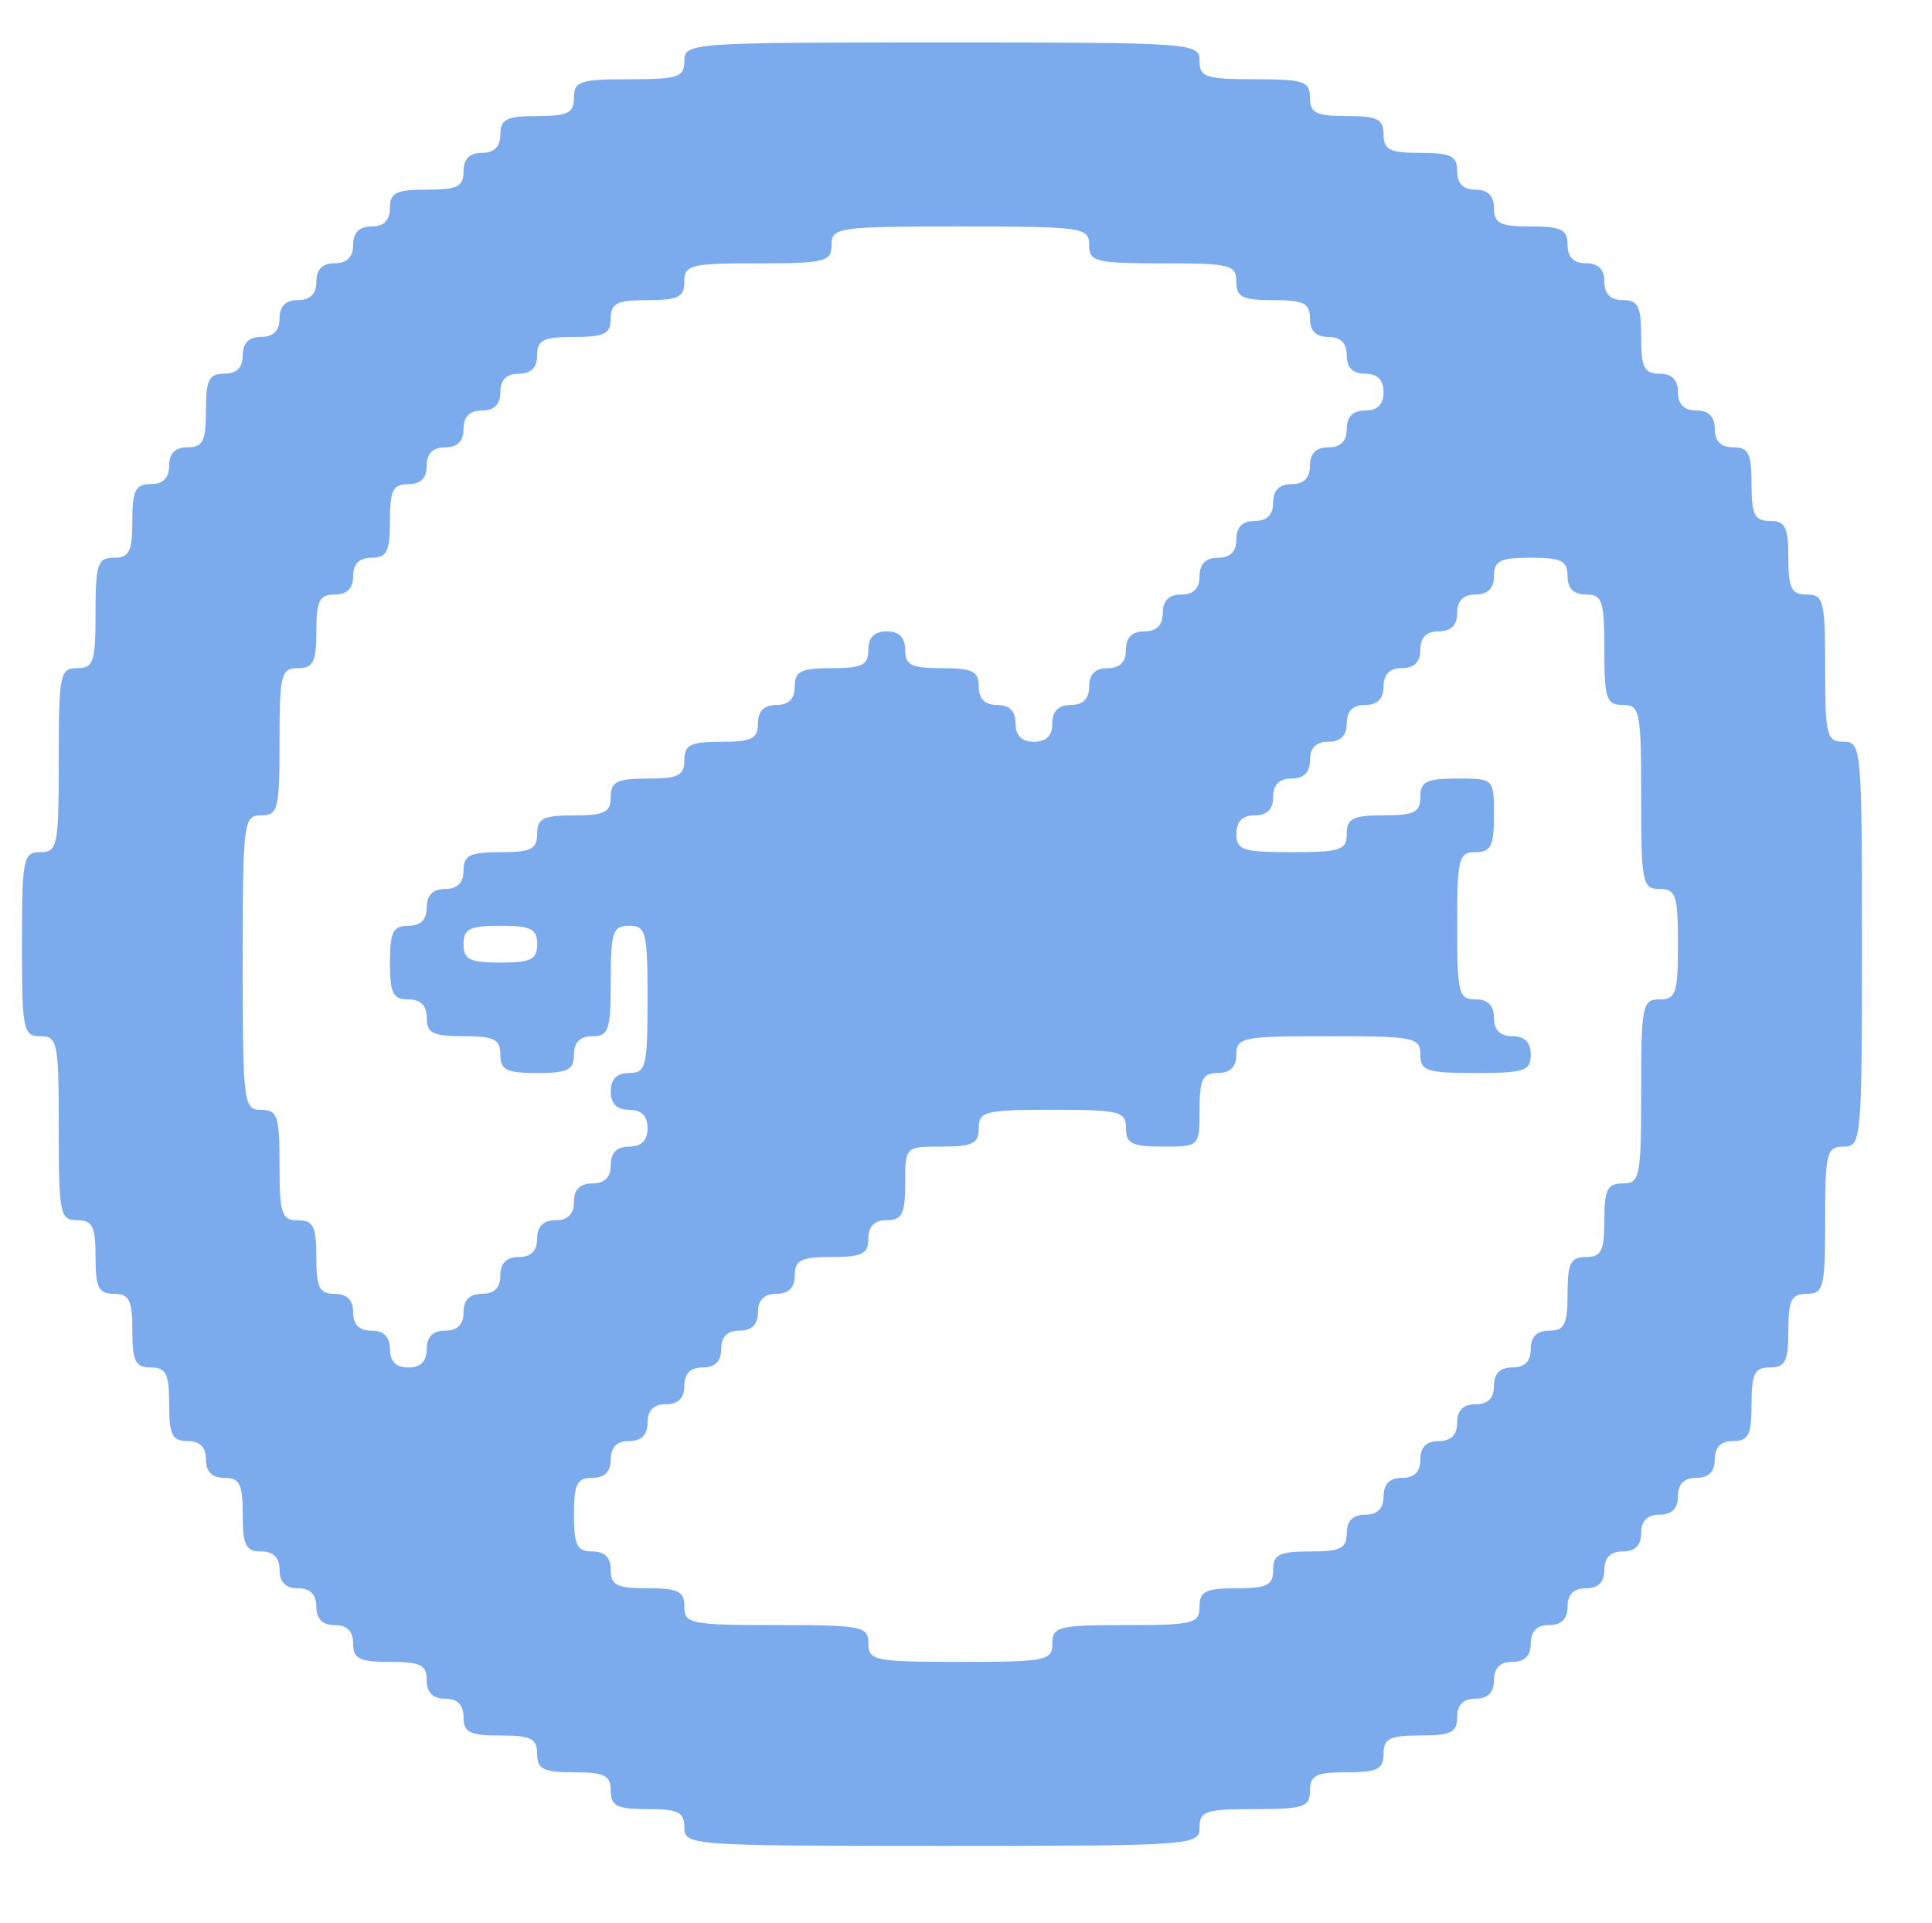<?xml version="1.0" encoding="UTF-8" standalone="no"?>
<!-- Created with Inkscape (http://www.inkscape.org/) -->

<svg
  
   xmlns="http://www.w3.org/2000/svg"
   xmlns:sodipodi="http://sodipodi.sourceforge.net/DTD/sodipodi-0.dtd"
   xmlns:inkscape="http://www.inkscape.org/namespaces/inkscape"
   id="svg2"
   version="1.1"
   inkscape:version="0.91 r13725"
   width="500"
   height="497.619"
   viewBox="0 0 500 497.619"
   sodipodi:docname="nofish.svg">
  <defs
     id="defs6" />
  <sodipodi:namedview
     pagecolor="#ffffff"
     bordercolor="#666666"
     borderopacity="1"
     objecttolerance="10"
     gridtolerance="10"
     guidetolerance="10"
     inkscape:pageopacity="0"
     inkscape:pageshadow="2"
     inkscape:window-width="640"
     inkscape:window-height="480"
     id="namedview4"
     showgrid="false"
     inkscape:zoom="0.47425837"
     inkscape:cx="250"
     inkscape:cy="248.80952"
     inkscape:window-x="0"
     inkscape:window-y="0"
     inkscape:window-maximized="0"
     inkscape:current-layer="svg2" />
  <path
     style="fill:#7babed"
     d="m 177.109,472.891 c 0,-3.968 -1.587,-4.762 -9.524,-4.762 -7.937,0 -9.524,-0.794 -9.524,-4.762 0,-3.968 -1.587,-4.762 -9.524,-4.762 -7.937,0 -9.524,-0.794 -9.524,-4.762 0,-3.968 -1.587,-4.762 -9.524,-4.762 -7.937,0 -9.524,-0.794 -9.524,-4.762 0,-3.175 -1.587,-4.762 -4.762,-4.762 -3.175,0 -4.762,-1.587 -4.762,-4.762 0,-3.968 -1.587,-4.762 -9.524,-4.762 -7.937,0 -9.524,-0.794 -9.524,-4.762 0,-3.175 -1.587,-4.762 -4.762,-4.762 -3.175,0 -4.762,-1.587 -4.762,-4.762 0,-3.175 -1.587,-4.762 -4.762,-4.762 -3.175,0 -4.762,-1.587 -4.762,-4.762 0,-3.175 -1.587,-4.762 -4.762,-4.762 -3.968,0 -4.762,-1.587 -4.762,-9.524 0,-7.936 -0.794,-9.524 -4.762,-9.524 -3.175,0 -4.762,-1.587 -4.762,-4.762 0,-3.175 -1.587,-4.762 -4.762,-4.762 -3.968,0 -4.762,-1.587 -4.762,-9.524 0,-7.936 -0.794,-9.524 -4.762,-9.524 -3.968,0 -4.762,-1.587 -4.762,-9.524 0,-7.936 -0.794,-9.524 -4.762,-9.524 -3.968,0 -4.762,-1.587 -4.762,-9.524 0,-7.936 -0.794,-9.524 -4.762,-9.524 -4.444,0 -4.762,-1.587 -4.762,-23.81 0,-22.222 -0.317,-23.81 -4.762,-23.81 -4.444,0 -4.762,-1.587 -4.762,-23.81 0,-22.222 0.317,-23.81 4.762,-23.81 4.444,0 4.762,-1.587 4.762,-23.81 0,-22.222 0.317,-23.81 4.762,-23.81 4.233,0 4.762,-1.587 4.762,-14.286 0,-12.698 0.529,-14.286 4.762,-14.286 3.968,0 4.762,-1.587 4.762,-9.524 0,-7.937 0.794,-9.524 4.762,-9.524 3.175,0 4.762,-1.587 4.762,-4.762 0,-3.175 1.587,-4.762 4.762,-4.762 3.968,0 4.762,-1.587 4.762,-9.524 0,-7.937 0.794,-9.524 4.762,-9.524 3.175,0 4.762,-1.587 4.762,-4.762 0,-3.175 1.587,-4.762 4.762,-4.762 3.175,0 4.762,-1.587 4.762,-4.762 0,-3.175 1.587,-4.762 4.762,-4.762 3.175,0 4.762,-1.587 4.762,-4.762 0,-3.175 1.587,-4.762 4.762,-4.762 3.175,0 4.762,-1.587 4.762,-4.762 0,-3.175 1.587,-4.762 4.762,-4.762 3.175,0 4.762,-1.587 4.762,-4.762 0,-3.968 1.587,-4.762 9.524,-4.762 7.937,0 9.524,-0.794 9.524,-4.762 0,-3.175 1.587,-4.762 4.762,-4.762 3.175,0 4.762,-1.587 4.762,-4.762 0,-3.968 1.587,-4.762 9.524,-4.762 7.937,0 9.524,-0.794 9.524,-4.762 0,-4.233 1.587,-4.762 14.286,-4.762 12.698,0 14.286,-0.529 14.286,-4.762 0,-4.649 1.587,-4.762 66.667,-4.762 65.079,0 66.667,0.113 66.667,4.762 0,4.233 1.587,4.762 14.286,4.762 12.698,0 14.286,0.529 14.286,4.762 0,3.968 1.587,4.762 9.524,4.762 7.936,0 9.524,0.794 9.524,4.762 0,3.968 1.587,4.762 9.524,4.762 7.936,0 9.524,0.794 9.524,4.762 0,3.175 1.587,4.762 4.762,4.762 3.175,0 4.762,1.587 4.762,4.762 0,3.968 1.587,4.762 9.524,4.762 7.936,0 9.524,0.794 9.524,4.762 0,3.175 1.587,4.762 4.762,4.762 3.175,0 4.762,1.587 4.762,4.762 0,3.175 1.587,4.762 4.762,4.762 3.968,0 4.762,1.587 4.762,9.524 0,7.937 0.794,9.524 4.762,9.524 3.175,0 4.762,1.587 4.762,4.762 0,3.175 1.587,4.762 4.762,4.762 3.175,0 4.762,1.587 4.762,4.762 0,3.175 1.587,4.762 4.762,4.762 3.968,0 4.762,1.587 4.762,9.524 0,7.936 0.794,9.524 4.762,9.524 3.968,0 4.762,1.587 4.762,9.524 0,7.936 0.794,9.524 4.762,9.524 4.365,0 4.762,1.587 4.762,19.048 0,17.46 0.397,19.048 4.762,19.048 4.618,0 4.762,1.587 4.762,52.381 0,50.794 -0.144,52.381 -4.762,52.381 -4.365,0 -4.762,1.587 -4.762,19.048 0,17.46 -0.397,19.048 -4.762,19.048 -3.968,0 -4.762,1.587 -4.762,9.524 0,7.936 -0.794,9.524 -4.762,9.524 -3.968,0 -4.762,1.587 -4.762,9.524 0,7.936 -0.794,9.524 -4.762,9.524 -3.175,0 -4.762,1.587 -4.762,4.762 0,3.175 -1.587,4.762 -4.762,4.762 -3.175,0 -4.762,1.587 -4.762,4.762 0,3.175 -1.587,4.762 -4.762,4.762 -3.175,0 -4.762,1.587 -4.762,4.762 0,3.175 -1.587,4.762 -4.762,4.762 -3.175,0 -4.762,1.587 -4.762,4.762 0,3.175 -1.587,4.762 -4.762,4.762 -3.175,0 -4.762,1.587 -4.762,4.762 0,3.175 -1.587,4.762 -4.762,4.762 -3.175,0 -4.762,1.587 -4.762,4.762 0,3.175 -1.587,4.762 -4.762,4.762 -3.175,0 -4.762,1.587 -4.762,4.762 0,3.175 -1.587,4.762 -4.762,4.762 -3.175,0 -4.762,1.587 -4.762,4.762 0,3.968 -1.587,4.762 -9.524,4.762 -7.936,0 -9.524,0.794 -9.524,4.762 0,3.968 -1.587,4.762 -9.524,4.762 -7.936,0 -9.524,0.794 -9.524,4.762 0,4.233 -1.587,4.762 -14.286,4.762 -12.698,0 -14.286,0.529 -14.286,4.762 0,4.649 -1.587,4.762 -66.667,4.762 -65.079,0 -66.667,-0.113 -66.667,-4.762 z m 95.238,-47.619 c 0,-4.365 1.587,-4.762 19.048,-4.762 17.46,0 19.048,-0.397 19.048,-4.762 0,-3.968 1.587,-4.762 9.524,-4.762 7.936,0 9.524,-0.794 9.524,-4.762 0,-3.968 1.587,-4.762 9.524,-4.762 7.936,0 9.524,-0.794 9.524,-4.762 0,-3.175 1.587,-4.762 4.762,-4.762 3.175,0 4.762,-1.587 4.762,-4.762 0,-3.175 1.587,-4.762 4.762,-4.762 3.175,0 4.762,-1.587 4.762,-4.762 0,-3.175 1.587,-4.762 4.762,-4.762 3.175,0 4.762,-1.587 4.762,-4.762 0,-3.175 1.587,-4.762 4.762,-4.762 3.175,0 4.762,-1.587 4.762,-4.762 0,-3.175 1.587,-4.762 4.762,-4.762 3.175,0 4.762,-1.587 4.762,-4.762 0,-3.175 1.587,-4.762 4.762,-4.762 3.968,0 4.762,-1.587 4.762,-9.524 0,-7.936 0.794,-9.524 4.762,-9.524 3.968,0 4.762,-1.587 4.762,-9.524 0,-7.936 0.794,-9.524 4.762,-9.524 4.444,0 4.762,-1.587 4.762,-23.81 0,-22.222 0.317,-23.81 4.762,-23.81 4.233,0 4.762,-1.587 4.762,-14.286 0,-12.698 -0.529,-14.286 -4.762,-14.286 -4.444,0 -4.762,-1.587 -4.762,-23.81 0,-22.222 -0.317,-23.81 -4.762,-23.81 -4.233,0 -4.762,-1.587 -4.762,-14.286 0,-12.698 -0.529,-14.286 -4.762,-14.286 -3.175,0 -4.762,-1.587 -4.762,-4.762 0,-3.968 -1.587,-4.762 -9.524,-4.762 -7.936,0 -9.524,0.794 -9.524,4.762 0,3.175 -1.587,4.762 -4.762,4.762 -3.175,0 -4.762,1.587 -4.762,4.762 0,3.175 -1.587,4.762 -4.762,4.762 -3.175,0 -4.762,1.587 -4.762,4.762 0,3.175 -1.587,4.762 -4.762,4.762 -3.175,0 -4.762,1.587 -4.762,4.762 0,3.175 -1.587,4.762 -4.762,4.762 -3.175,0 -4.762,1.587 -4.762,4.762 0,3.175 -1.587,4.762 -4.762,4.762 -3.175,0 -4.762,1.587 -4.762,4.762 0,3.175 -1.587,4.762 -4.762,4.762 -3.175,0 -4.762,1.587 -4.762,4.762 0,3.175 -1.587,4.762 -4.762,4.762 -3.175,0 -4.762,1.587 -4.762,4.762 0,4.233 1.587,4.762 14.286,4.762 12.698,0 14.286,-0.529 14.286,-4.762 0,-3.968 1.587,-4.762 9.524,-4.762 7.936,0 9.524,-0.794 9.524,-4.762 0,-3.968 1.587,-4.762 9.524,-4.762 9.524,0 9.524,0 9.524,9.524 0,7.937 -0.794,9.524 -4.762,9.524 -4.365,0 -4.762,1.587 -4.762,19.048 0,17.46 0.397,19.048 4.762,19.048 3.175,0 4.762,1.587 4.762,4.762 0,3.175 1.587,4.762 4.762,4.762 3.175,0 4.762,1.587 4.762,4.762 0,4.233 -1.587,4.762 -14.286,4.762 -12.698,0 -14.286,-0.529 -14.286,-4.762 0,-4.444 -1.587,-4.762 -23.81,-4.762 -22.222,0 -23.81,0.317 -23.81,4.762 0,3.175 -1.587,4.762 -4.762,4.762 -3.968,0 -4.762,1.587 -4.762,9.524 0,9.524 0,9.524 -9.524,9.524 -7.936,0 -9.524,-0.794 -9.524,-4.762 0,-4.365 -1.587,-4.762 -19.048,-4.762 -17.46,0 -19.048,0.397 -19.048,4.762 0,3.968 -1.587,4.762 -9.524,4.762 -9.524,0 -9.524,0 -9.524,9.524 0,7.936 -0.794,9.524 -4.762,9.524 -3.175,0 -4.762,1.587 -4.762,4.762 0,3.968 -1.587,4.762 -9.524,4.762 -7.937,0 -9.524,0.794 -9.524,4.762 0,3.175 -1.587,4.762 -4.762,4.762 -3.175,0 -4.762,1.587 -4.762,4.762 0,3.175 -1.587,4.762 -4.762,4.762 -3.175,0 -4.762,1.587 -4.762,4.762 0,3.175 -1.587,4.762 -4.762,4.762 -3.175,0 -4.762,1.587 -4.762,4.762 0,3.175 -1.587,4.762 -4.762,4.762 -3.175,0 -4.762,1.587 -4.762,4.762 0,3.175 -1.587,4.762 -4.762,4.762 -3.175,0 -4.762,1.587 -4.762,4.762 0,3.175 -1.587,4.762 -4.762,4.762 -3.968,0 -4.762,1.587 -4.762,9.524 0,7.936 0.794,9.524 4.762,9.524 3.175,0 4.762,1.587 4.762,4.762 0,3.968 1.587,4.762 9.524,4.762 7.936,0 9.524,0.794 9.524,4.762 0,4.444 1.587,4.762 23.81,4.762 22.222,0 23.81,0.317 23.81,4.762 0,4.444 1.587,4.762 23.81,4.762 22.222,0 23.81,-0.317 23.81,-4.762 z M 110.442,349.082 c 0,-3.175 1.587,-4.762 4.762,-4.762 3.175,0 4.762,-1.587 4.762,-4.762 0,-3.175 1.587,-4.762 4.762,-4.762 3.175,0 4.762,-1.587 4.762,-4.762 0,-3.175 1.587,-4.762 4.762,-4.762 3.175,0 4.762,-1.587 4.762,-4.762 0,-3.175 1.587,-4.762 4.762,-4.762 3.175,0 4.762,-1.587 4.762,-4.762 0,-3.175 1.587,-4.762 4.762,-4.762 3.175,0 4.762,-1.587 4.762,-4.762 0,-3.175 1.587,-4.762 4.762,-4.762 3.175,0 4.762,-1.587 4.762,-4.762 0,-3.175 -1.587,-4.762 -4.762,-4.762 -3.175,0 -4.762,-1.587 -4.762,-4.762 0,-3.175 1.587,-4.762 4.762,-4.762 4.365,0 4.762,-1.587 4.762,-19.048 0,-17.46 -0.397,-19.048 -4.762,-19.048 -4.233,0 -4.762,1.587 -4.762,14.286 0,12.698 -0.529,14.286 -4.762,14.286 -3.175,0 -4.762,1.587 -4.762,4.762 0,3.968 -1.587,4.762 -9.524,4.762 -7.937,0 -9.524,-0.794 -9.524,-4.762 0,-3.968 -1.587,-4.762 -9.524,-4.762 -7.937,0 -9.524,-0.794 -9.524,-4.762 0,-3.175 -1.587,-4.762 -4.762,-4.762 -3.968,0 -4.762,-1.587 -4.762,-9.524 0,-7.937 0.794,-9.524 4.762,-9.524 3.175,0 4.762,-1.587 4.762,-4.762 0,-3.175 1.587,-4.762 4.762,-4.762 3.175,0 4.762,-1.587 4.762,-4.762 0,-3.968 1.587,-4.762 9.524,-4.762 7.937,0 9.524,-0.794 9.524,-4.762 0,-3.968 1.587,-4.762 9.524,-4.762 7.936,0 9.524,-0.794 9.524,-4.762 0,-3.968 1.587,-4.762 9.524,-4.762 7.936,0 9.524,-0.794 9.524,-4.762 0,-3.968 1.587,-4.762 9.524,-4.762 7.936,0 9.524,-0.794 9.524,-4.762 0,-3.175 1.587,-4.762 4.762,-4.762 3.175,0 4.762,-1.587 4.762,-4.762 0,-3.968 1.587,-4.762 9.524,-4.762 7.936,0 9.524,-0.794 9.524,-4.762 0,-3.175 1.587,-4.762 4.762,-4.762 3.175,0 4.762,1.587 4.762,4.762 0,3.968 1.587,4.762 9.524,4.762 7.936,0 9.524,0.794 9.524,4.762 0,3.175 1.587,4.762 4.762,4.762 3.175,0 4.762,1.587 4.762,4.762 0,3.175 1.587,4.762 4.762,4.762 3.175,0 4.762,-1.587 4.762,-4.762 0,-3.175 1.587,-4.762 4.762,-4.762 3.175,0 4.762,-1.587 4.762,-4.762 0,-3.175 1.587,-4.762 4.762,-4.762 3.175,0 4.762,-1.587 4.762,-4.762 0,-3.175 1.587,-4.762 4.762,-4.762 3.175,0 4.762,-1.587 4.762,-4.762 0,-3.175 1.587,-4.762 4.762,-4.762 3.175,0 4.762,-1.587 4.762,-4.762 0,-3.175 1.587,-4.762 4.762,-4.762 3.175,0 4.762,-1.587 4.762,-4.762 0,-3.175 1.587,-4.762 4.762,-4.762 3.175,0 4.762,-1.587 4.762,-4.762 0,-3.175 1.587,-4.762 4.762,-4.762 3.175,0 4.762,-1.587 4.762,-4.762 0,-3.175 1.587,-4.762 4.762,-4.762 3.175,0 4.762,-1.587 4.762,-4.762 0,-3.175 1.587,-4.762 4.762,-4.762 3.175,0 4.762,-1.587 4.762,-4.762 0,-3.175 -1.587,-4.762 -4.762,-4.762 -3.175,0 -4.762,-1.587 -4.762,-4.762 0,-3.175 -1.587,-4.762 -4.762,-4.762 -3.175,0 -4.762,-1.587 -4.762,-4.762 0,-3.968 -1.587,-4.762 -9.524,-4.762 -7.936,0 -9.524,-0.794 -9.524,-4.762 0,-4.365 -1.587,-4.762 -19.048,-4.762 -17.46,0 -19.048,-0.397 -19.048,-4.762 0,-4.535 -1.587,-4.762 -33.333,-4.762 -31.746,0 -33.333,0.227 -33.333,4.762 0,4.365 -1.587,4.762 -19.048,4.762 -17.46,0 -19.048,0.397 -19.048,4.762 0,3.968 -1.587,4.762 -9.524,4.762 -7.937,0 -9.524,0.794 -9.524,4.762 0,3.968 -1.587,4.762 -9.524,4.762 -7.937,0 -9.524,0.794 -9.524,4.762 0,3.175 -1.587,4.762 -4.762,4.762 -3.175,0 -4.762,1.587 -4.762,4.762 0,3.175 -1.587,4.762 -4.762,4.762 -3.175,0 -4.762,1.587 -4.762,4.762 0,3.175 -1.587,4.762 -4.762,4.762 -3.175,0 -4.762,1.587 -4.762,4.762 0,3.175 -1.587,4.762 -4.762,4.762 -3.968,0 -4.762,1.587 -4.762,9.524 0,7.936 -0.794,9.524 -4.762,9.524 -3.175,0 -4.762,1.587 -4.762,4.762 0,3.175 -1.587,4.762 -4.762,4.762 -3.968,0 -4.762,1.587 -4.762,9.524 0,7.937 -0.794,9.524 -4.762,9.524 -4.365,0 -4.762,1.587 -4.762,19.048 0,17.46 -0.397,19.048 -4.762,19.048 -4.563,0 -4.762,1.587 -4.762,38.095 0,36.508 0.198,38.095 4.762,38.095 4.233,0 4.762,1.587 4.762,14.286 0,12.698 0.529,14.286 4.762,14.286 3.968,0 4.762,1.587 4.762,9.524 0,7.936 0.794,9.524 4.762,9.524 3.175,0 4.762,1.587 4.762,4.762 0,3.175 1.587,4.762 4.762,4.762 3.175,0 4.762,1.587 4.762,4.762 0,3.175 1.587,4.762 4.762,4.762 3.175,0 4.762,-1.587 4.762,-4.762 z m 28.571,-104.762 c 0,-3.968 -1.587,-4.762 -9.524,-4.762 -7.937,0 -9.524,0.794 -9.524,4.762 0,3.968 1.587,4.762 9.524,4.762 7.937,0 9.524,-0.794 9.524,-4.762 z"
     id="path3351"
     inkscape:connector-curvature="0" />
</svg>
